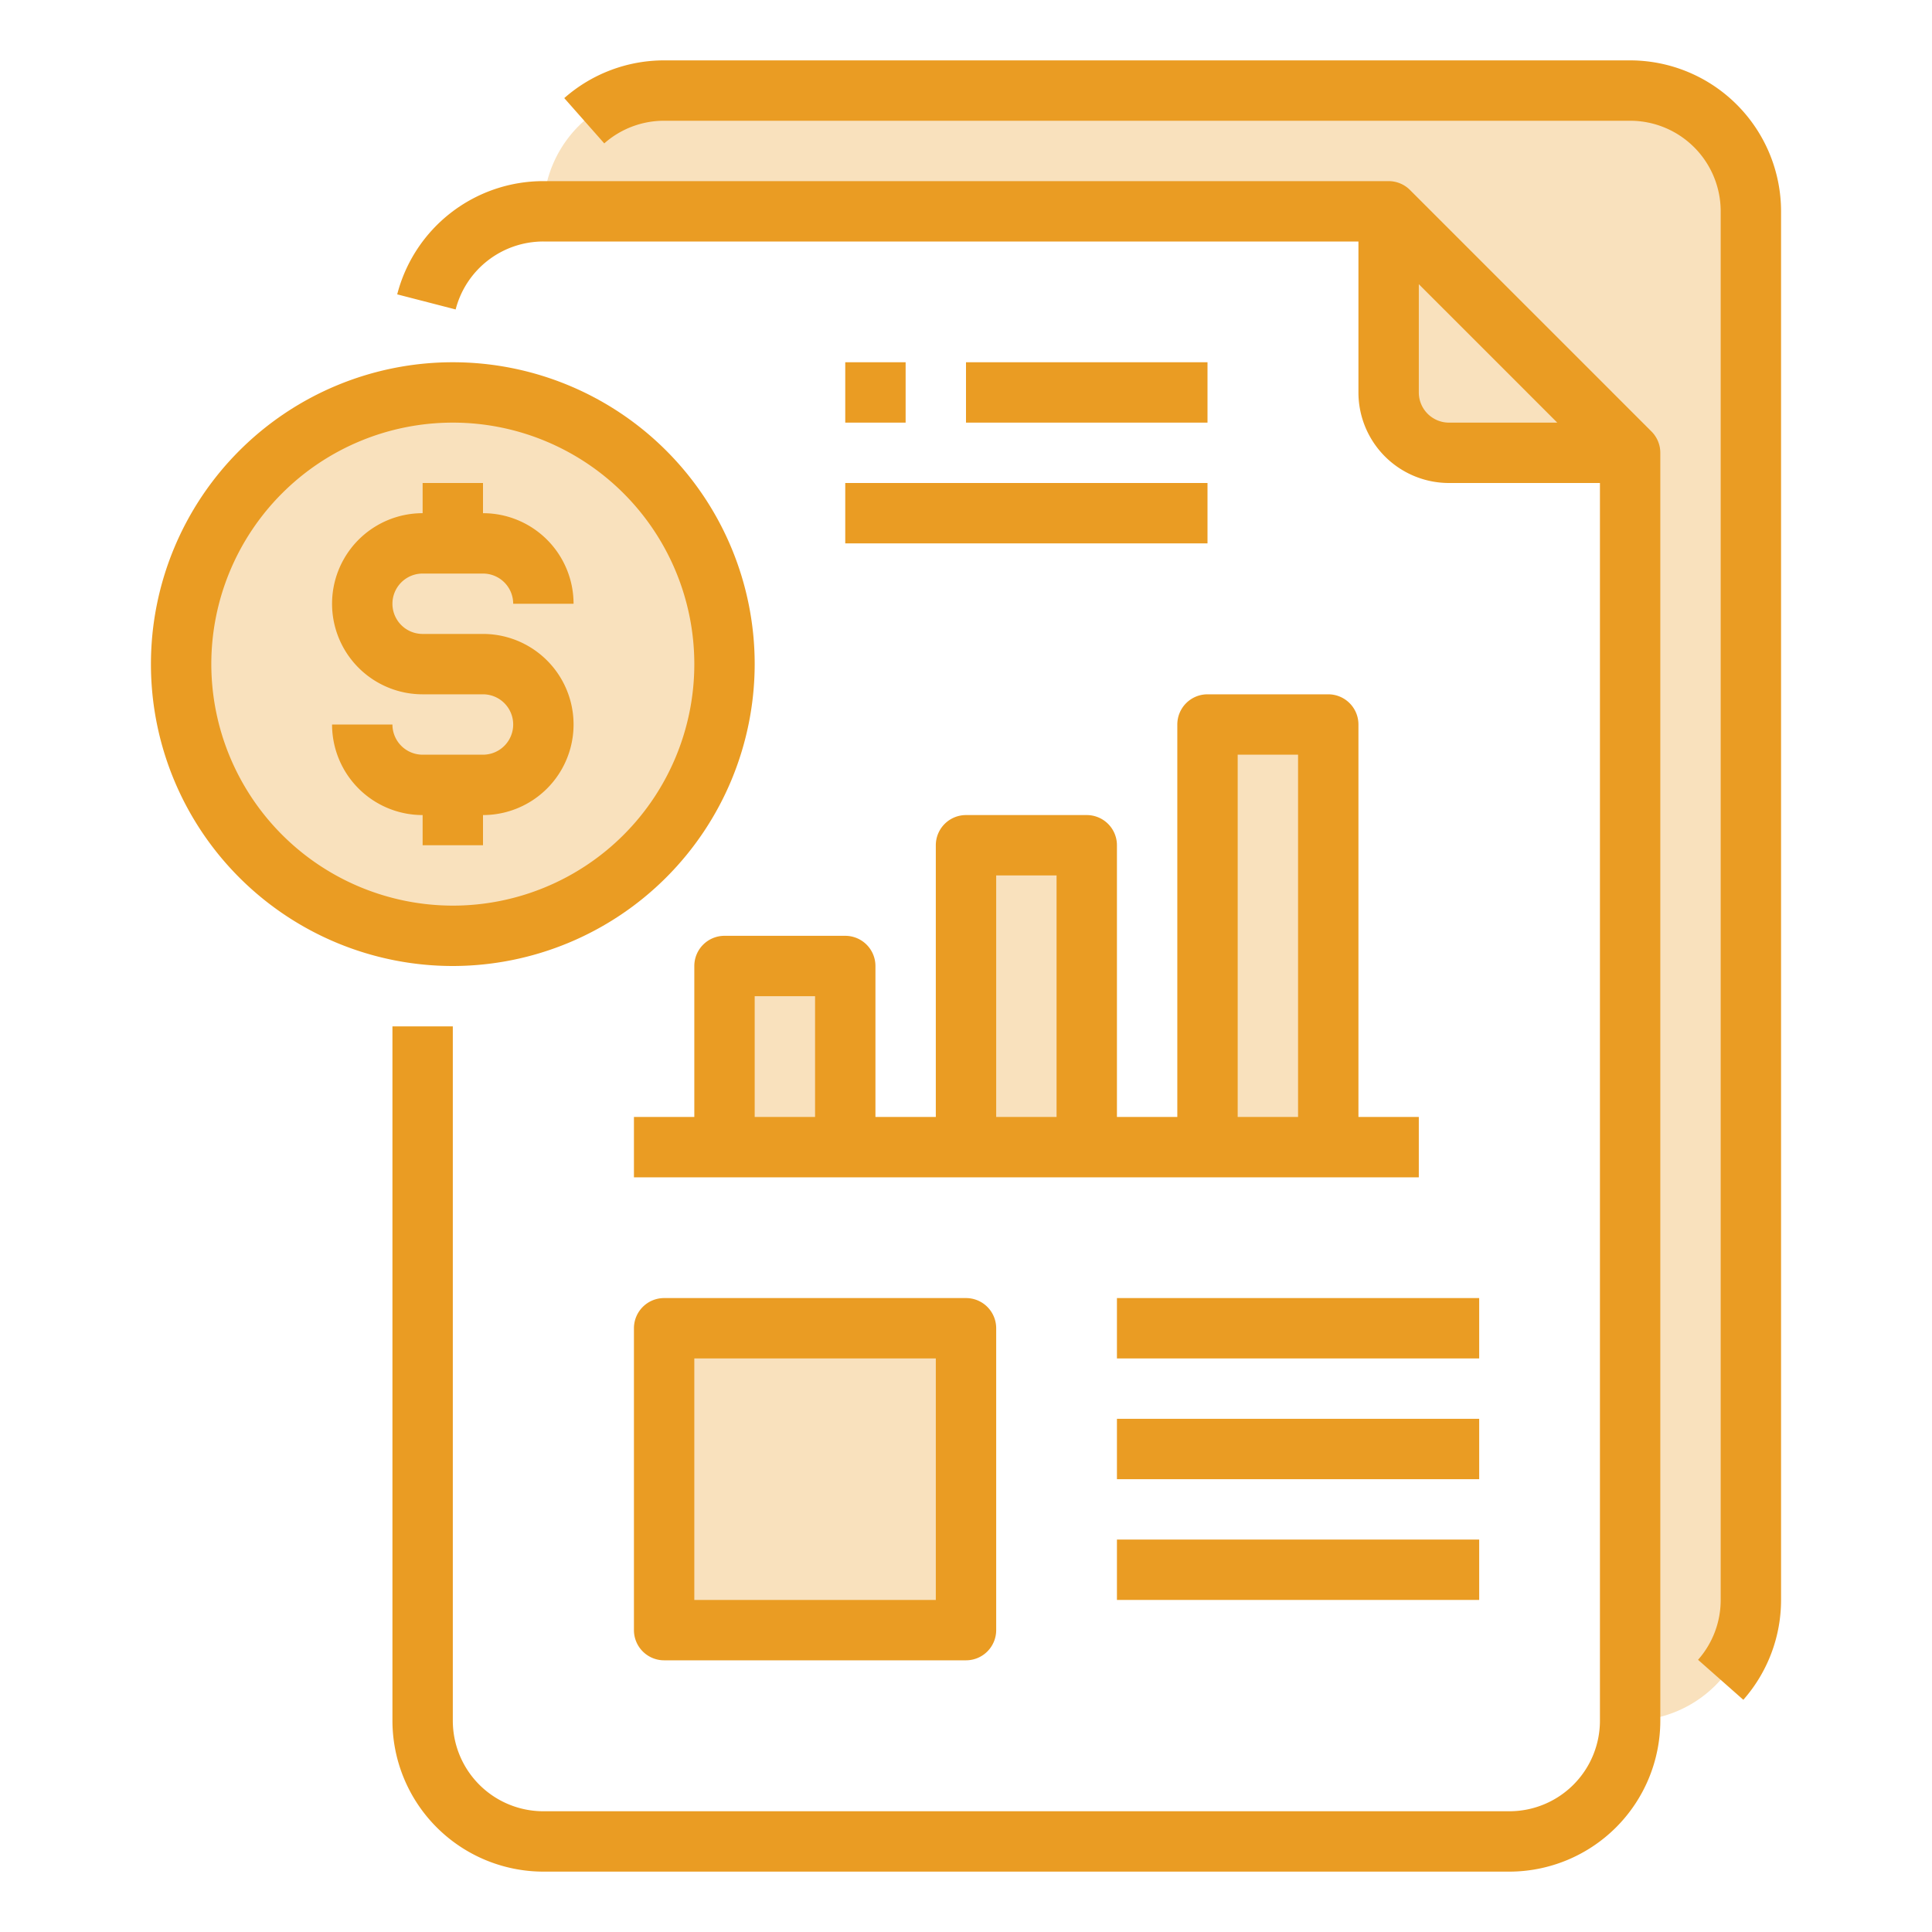 <svg height="512" viewBox="0 0 64 64" width="512" xmlns="http://www.w3.org/2000/svg"><g id="Report-Papers-Business-Graph-Financial"><path d="m22 44h10v10h-10z" fill="rgba(234, 156, 35, 0.3)"/><path d="m40 24h4v14h-4z" fill="rgba(234, 156, 35, 0.3)"/><path d="m32 28h4v10h-4z" fill="rgba(234, 156, 35, 0.3)"/><path d="m24 32h4v6h-4z" fill="rgba(234, 156, 35, 0.3)"/><path d="m54 15h-6a2.006 2.006 0 0 1 -2-2v-6z" fill="rgba(234, 156, 35, 0.3)"/><path d="m54 57v-42l-8-8h-28a4 4 0 0 1 4-4h32a4 4 0 0 1 4 4v46a4 4 0 0 1 -4 4z" fill="rgba(234, 156, 35, 0.3)"/><path d="m18 13.52a8.8 8.8 0 0 0 -3-.52 8.262 8.262 0 0 0 -1 .06 9 9 0 0 0 0 17.88 8.262 8.262 0 0 0 1 .06 8.8 8.8 0 0 0 3-.52 8.993 8.993 0 0 0 0-16.96z" fill="rgba(234, 156, 35, 0.3)"/><g fill="#ea9c23"><path d="m46.707 6.293a1 1 0 0 0 -.707-.293h-28a5 5 0 0 0 -4.842 3.751l1.936.5a3 3 0 0 1 2.906-2.251h27v5a3 3 0 0 0 3 3h5v41a3 3 0 0 1 -3 3h-32a3 3 0 0 1 -3-3v-23h-2v23a5.006 5.006 0 0 0 5 5h32a5.006 5.006 0 0 0 5-5v-42a1 1 0 0 0 -.293-.707zm.293 6.707v-3.586l4.586 4.586h-3.586a1 1 0 0 1 -1-1z"/><path d="m54 2h-32a5 5 0 0 0 -3.308 1.25l1.325 1.5a2.989 2.989 0 0 1 1.983-.75h32a3 3 0 0 1 3 3v46a2.989 2.989 0 0 1 -.75 1.983l1.5 1.325a5 5 0 0 0 1.25-3.308v-46a5.006 5.006 0 0 0 -5-5z"/><path d="m16 28v-1a3 3 0 0 0 0-6h-2a1 1 0 0 1 0-2h2a1 1 0 0 1 1 1h2a3 3 0 0 0 -3-3v-1h-2v1a3 3 0 0 0 0 6h2a1 1 0 0 1 0 2h-2a1 1 0 0 1 -1-1h-2a3 3 0 0 0 3 3v1z"/><path d="m25 22a10 10 0 1 0 -10 10 10.011 10.011 0 0 0 10-10zm-18 0a8 8 0 1 1 8 8 8.009 8.009 0 0 1 -8-8z"/><path d="m28 16h12v2h-12z"/><path d="m28 12h2v2h-2z"/><path d="m32 12h8v2h-8z"/><path d="m24 31a1 1 0 0 0 -1 1v5h-2v2h26v-2h-2v-13a1 1 0 0 0 -1-1h-4a1 1 0 0 0 -1 1v13h-2v-9a1 1 0 0 0 -1-1h-4a1 1 0 0 0 -1 1v9h-2v-5a1 1 0 0 0 -1-1zm17-6h2v12h-2zm-8 4h2v8h-2zm-8 8v-4h2v4z"/><path d="m22 43a1 1 0 0 0 -1 1v10a1 1 0 0 0 1 1h10a1 1 0 0 0 1-1v-10a1 1 0 0 0 -1-1zm9 10h-8v-8h8z"/><path d="m37 43h12v2h-12z"/><path d="m37 51h12v2h-12z"/><path d="m37 47h12v2h-12z"/></g></g></svg>
